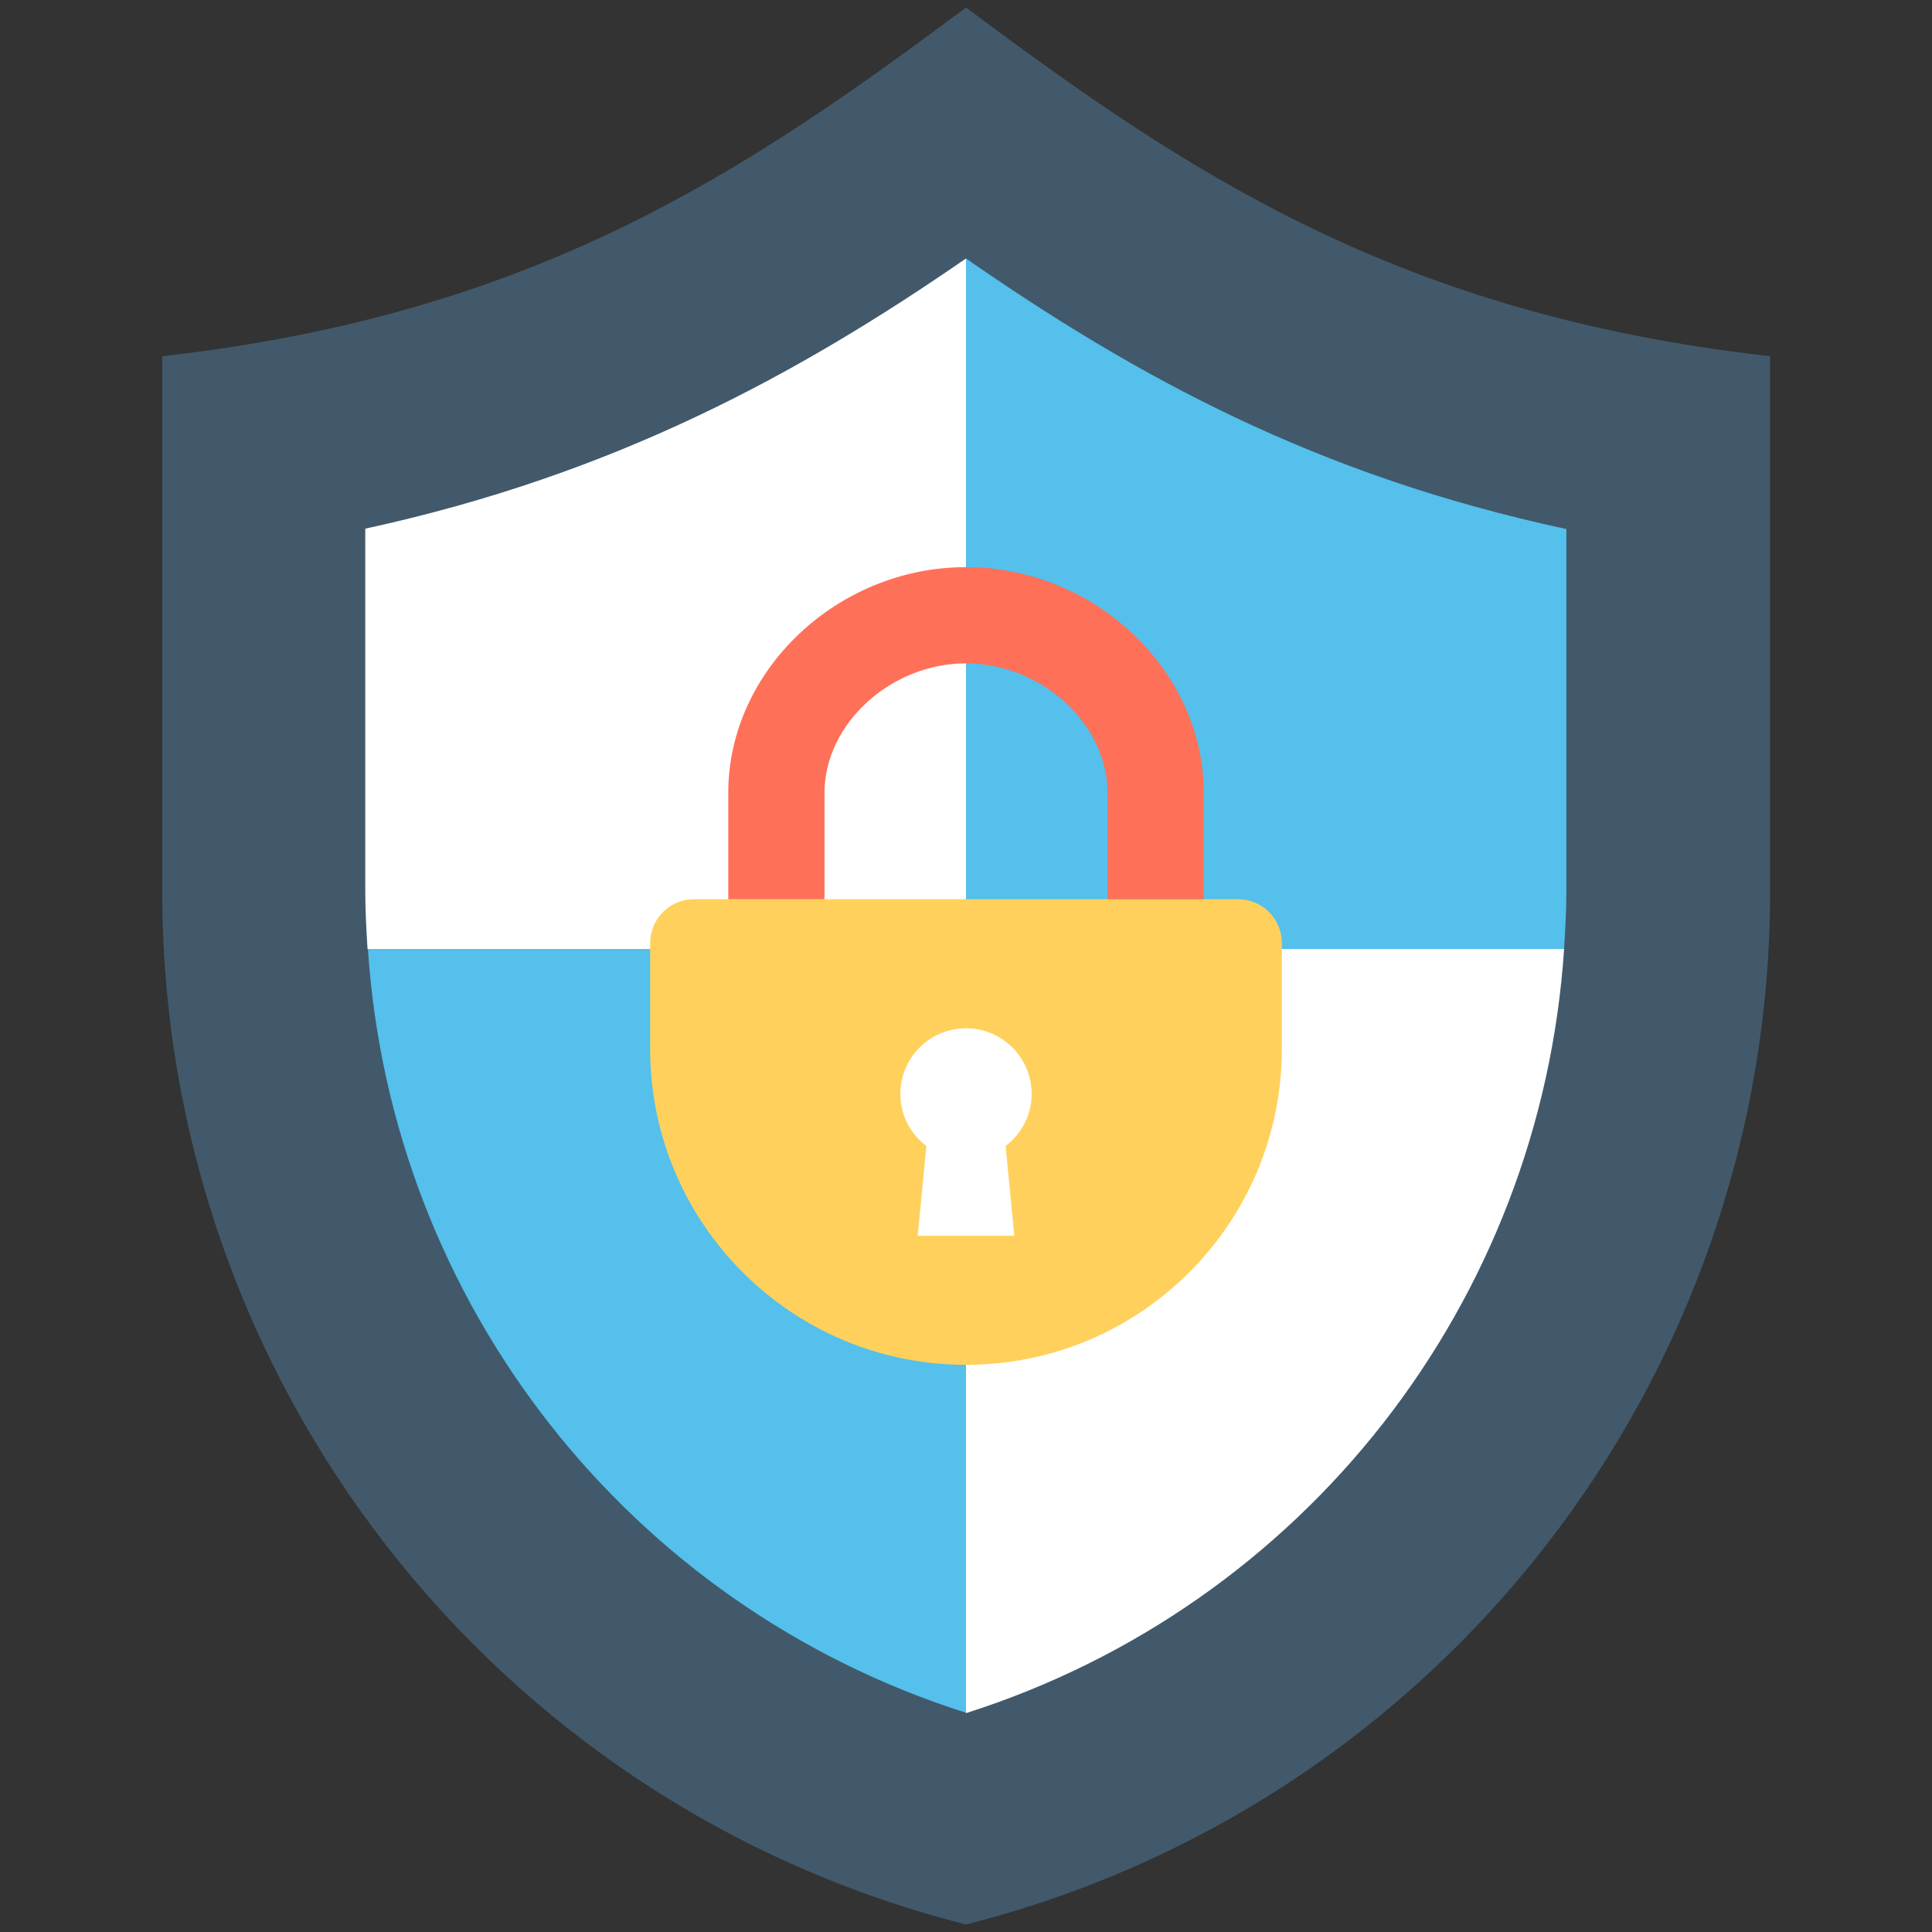 <?xml version="1.0" encoding="utf-8"?>
<!-- Generator: Adobe Illustrator 18.0.0, SVG Export Plug-In . SVG Version: 6.00 Build 0)  -->
<!DOCTYPE svg PUBLIC "-//W3C//DTD SVG 1.1//EN" "http://www.w3.org/Graphics/SVG/1.1/DTD/svg11.dtd">
<svg version="1.1" id="Layer_1" xmlns="http://www.w3.org/2000/svg" xmlns:xlink="http://www.w3.org/1999/xlink" x="0px" y="0px"
	 viewBox="0 0 512 512" enable-background="new 0 0 512 512" xml:space="preserve">
<rect x="0" y="0" width="512" height="512" fill="#333333" stroke="none"/>
<g>
	<path fill="#41596B" d="M469.1,94.4v141.9c0,129.3-87.8,242-213.1,273.7c-125.3-31.7-213-144.4-213-273.7V94.4
		C141.5,83.3,197.3,45.8,256,2C314.7,45.8,370.5,83.3,469.1,94.4z"/>
	<path fill="#54C0EB" d="M414.5,251.5c0.3-5,0.6-10.1,0.6-15.2v-96.1C348.9,126,301.1,99.8,256,68.5v183H414.5z"/>
	<path fill="#FFFFFF" d="M256,68.5C256,68.5,256,68.5,256,68.5c-44.2,30.5-92.9,57.2-159.2,71.6v96.2c0,5.1,0.3,10.2,0.6,15.2H256
		V68.5z"/>
	<path fill="#FFFFFF" d="M414.5,251.5H256V454C345.6,425.5,408.3,345.2,414.5,251.5z"/>
	<path fill="#54C0EB" d="M97.5,251.5c6.2,93.7,69,174,158.5,202.4c0,0,0,0,0,0V251.5H97.5z"/>
	<path fill="#FFD15C" d="M328.1,238.3H183.9c-6.4,0-11.6,5.2-11.6,11.6V278c0,46.2,37.5,83.7,83.7,83.7s83.7-37.5,83.7-83.7v-28.1
		C339.7,243.5,334.5,238.3,328.1,238.3z"/>
	<path fill="#FF7058" d="M218.5,238.3v-28.2c0-18.2,17.5-34.3,37.5-34.3s37.5,16,37.5,34.3v28.2H319v-28.2c0-32.4-28.9-59.8-63-59.8
		s-63,27.4-63,59.8v28.2H218.5z"/>
	<path fill="#FFFFFF" d="M273.4,289.9c0-9.6-7.8-17.4-17.4-17.4c-9.6,0-17.4,7.8-17.4,17.4c0,5.7,2.7,10.6,6.9,13.8l-2.3,23.8h25.6
		l-2.3-23.8C270.7,300.5,273.4,295.5,273.4,289.9z"/>
</g>
</svg>
